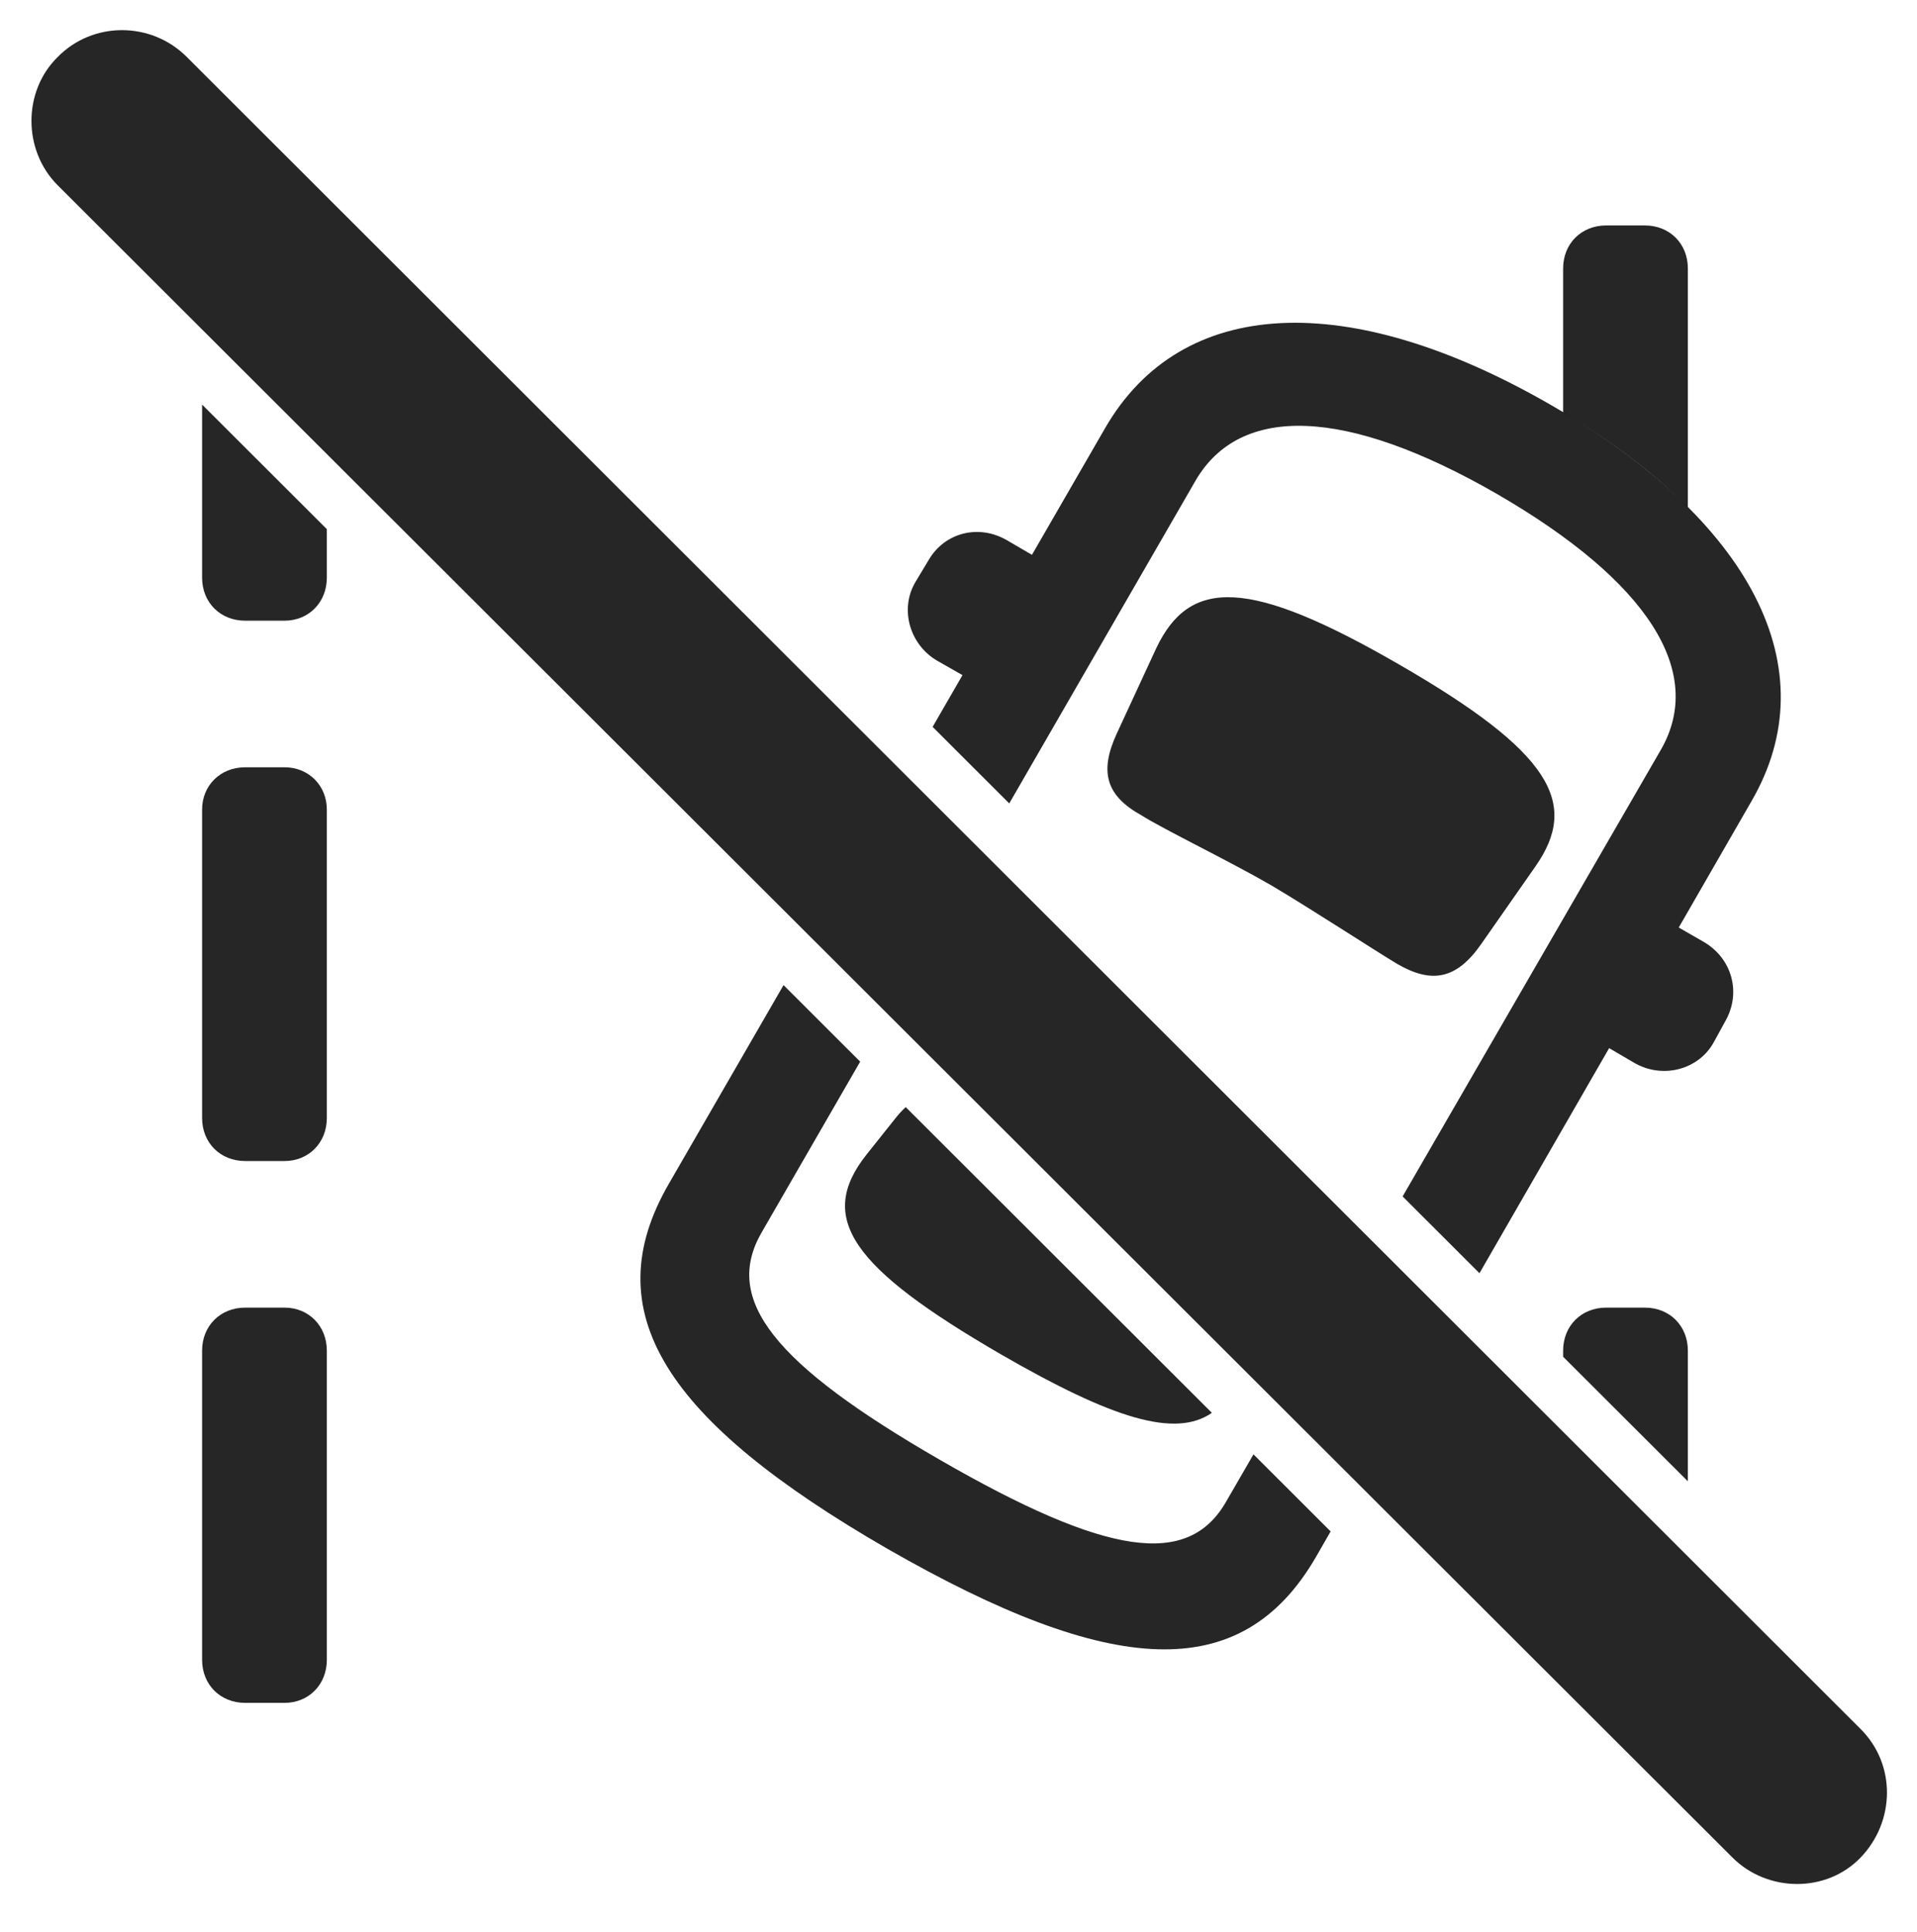 <?xml version="1.0" encoding="UTF-8"?>
<!--Generator: Apple Native CoreSVG 341-->
<!DOCTYPE svg
PUBLIC "-//W3C//DTD SVG 1.1//EN"
       "http://www.w3.org/Graphics/SVG/1.1/DTD/svg11.dtd">
<svg version="1.1" xmlns="http://www.w3.org/2000/svg" xmlns:xlink="http://www.w3.org/1999/xlink" viewBox="0 0 25.667 25.872">
 <g>
  <rect height="25.872" opacity="0" width="25.667" x="0" y="0"/>
  <path d="M4.376 18.087L4.376 22.228C4.376 22.56 4.132 22.804 3.81 22.804L3.283 22.804C2.95 22.804 2.706 22.56 2.706 22.228L2.706 18.087C2.706 17.755 2.95 17.511 3.283 17.511L3.81 17.511C4.132 17.511 4.376 17.755 4.376 18.087ZM22.599 18.087L22.599 19.837L20.929 18.169L20.929 18.087C20.929 17.755 21.173 17.511 21.505 17.511L22.023 17.511C22.355 17.511 22.599 17.755 22.599 18.087ZM4.376 10.841L4.376 14.972C4.376 15.304 4.132 15.548 3.81 15.548L3.283 15.548C2.95 15.548 2.706 15.304 2.706 14.972L2.706 10.841C2.706 10.519 2.95 10.275 3.283 10.275L3.81 10.275C4.132 10.275 4.376 10.519 4.376 10.841ZM4.376 7.086L4.376 7.736C4.376 8.068 4.132 8.312 3.81 8.312L3.283 8.312C2.95 8.312 2.706 8.068 2.706 7.736L2.706 5.418ZM22.599 3.595L22.599 6.795C22.16 6.35 21.601 5.923 20.929 5.524L20.929 3.595C20.929 3.263 21.173 3.019 21.505 3.019L22.023 3.019C22.355 3.019 22.599 3.263 22.599 3.595Z" fill="black" fill-opacity="0.85"/>
  <path d="M11.517 14.217L10.197 16.505C9.679 17.404 10.353 18.263 12.589 19.552C14.825 20.841 15.909 20.997 16.417 20.109L16.783 19.476L17.816 20.508L17.619 20.851C16.622 22.57 14.884 22.462 11.886 20.743C8.908 19.025 7.96 17.57 8.956 15.851L10.491 13.192ZM16.226 18.92C15.735 19.26 14.898 19.001 13.4 18.136C11.398 16.974 10.929 16.31 11.603 15.46L11.984 14.982C12.03 14.923 12.077 14.871 12.127 14.826ZM20.744 5.411C23.448 6.964 24.484 8.956 23.448 10.734L22.477 12.421L22.804 12.609C23.195 12.833 23.312 13.292 23.107 13.663L22.941 13.966C22.736 14.327 22.257 14.454 21.876 14.23L21.545 14.036L19.809 17.05L18.78 16.022L22.238 10.04C22.833 9.005 22.081 7.794 20.04 6.613C18.019 5.45 16.603 5.411 16.007 6.437L13.513 10.759L12.487 9.734L12.887 9.041L12.55 8.849C12.179 8.634 12.042 8.156 12.257 7.794L12.433 7.501C12.648 7.13 13.107 7.013 13.488 7.238L13.817 7.43L14.796 5.734C15.822 3.956 18.058 3.868 20.744 5.411ZM18.732 8.898C20.763 10.07 21.154 10.753 20.558 11.603L19.835 12.638C19.503 13.117 19.171 13.175 18.712 12.911C18.419 12.736 17.55 12.169 17.023 11.857C16.466 11.534 15.577 11.105 15.284 10.919C14.806 10.655 14.718 10.333 14.952 9.825L15.48 8.683C15.929 7.736 16.72 7.736 18.732 8.898Z" fill="black" fill-opacity="0.85"/>
  <path d="M23.195 24.874C23.663 25.343 24.454 25.353 24.913 24.874C25.372 24.396 25.392 23.634 24.913 23.155L2.501 0.763C2.023 0.284 1.242 0.284 0.773 0.763C0.304 1.222 0.304 2.013 0.773 2.482Z" fill="black" fill-opacity="0.85"/>
 </g>
</svg>
